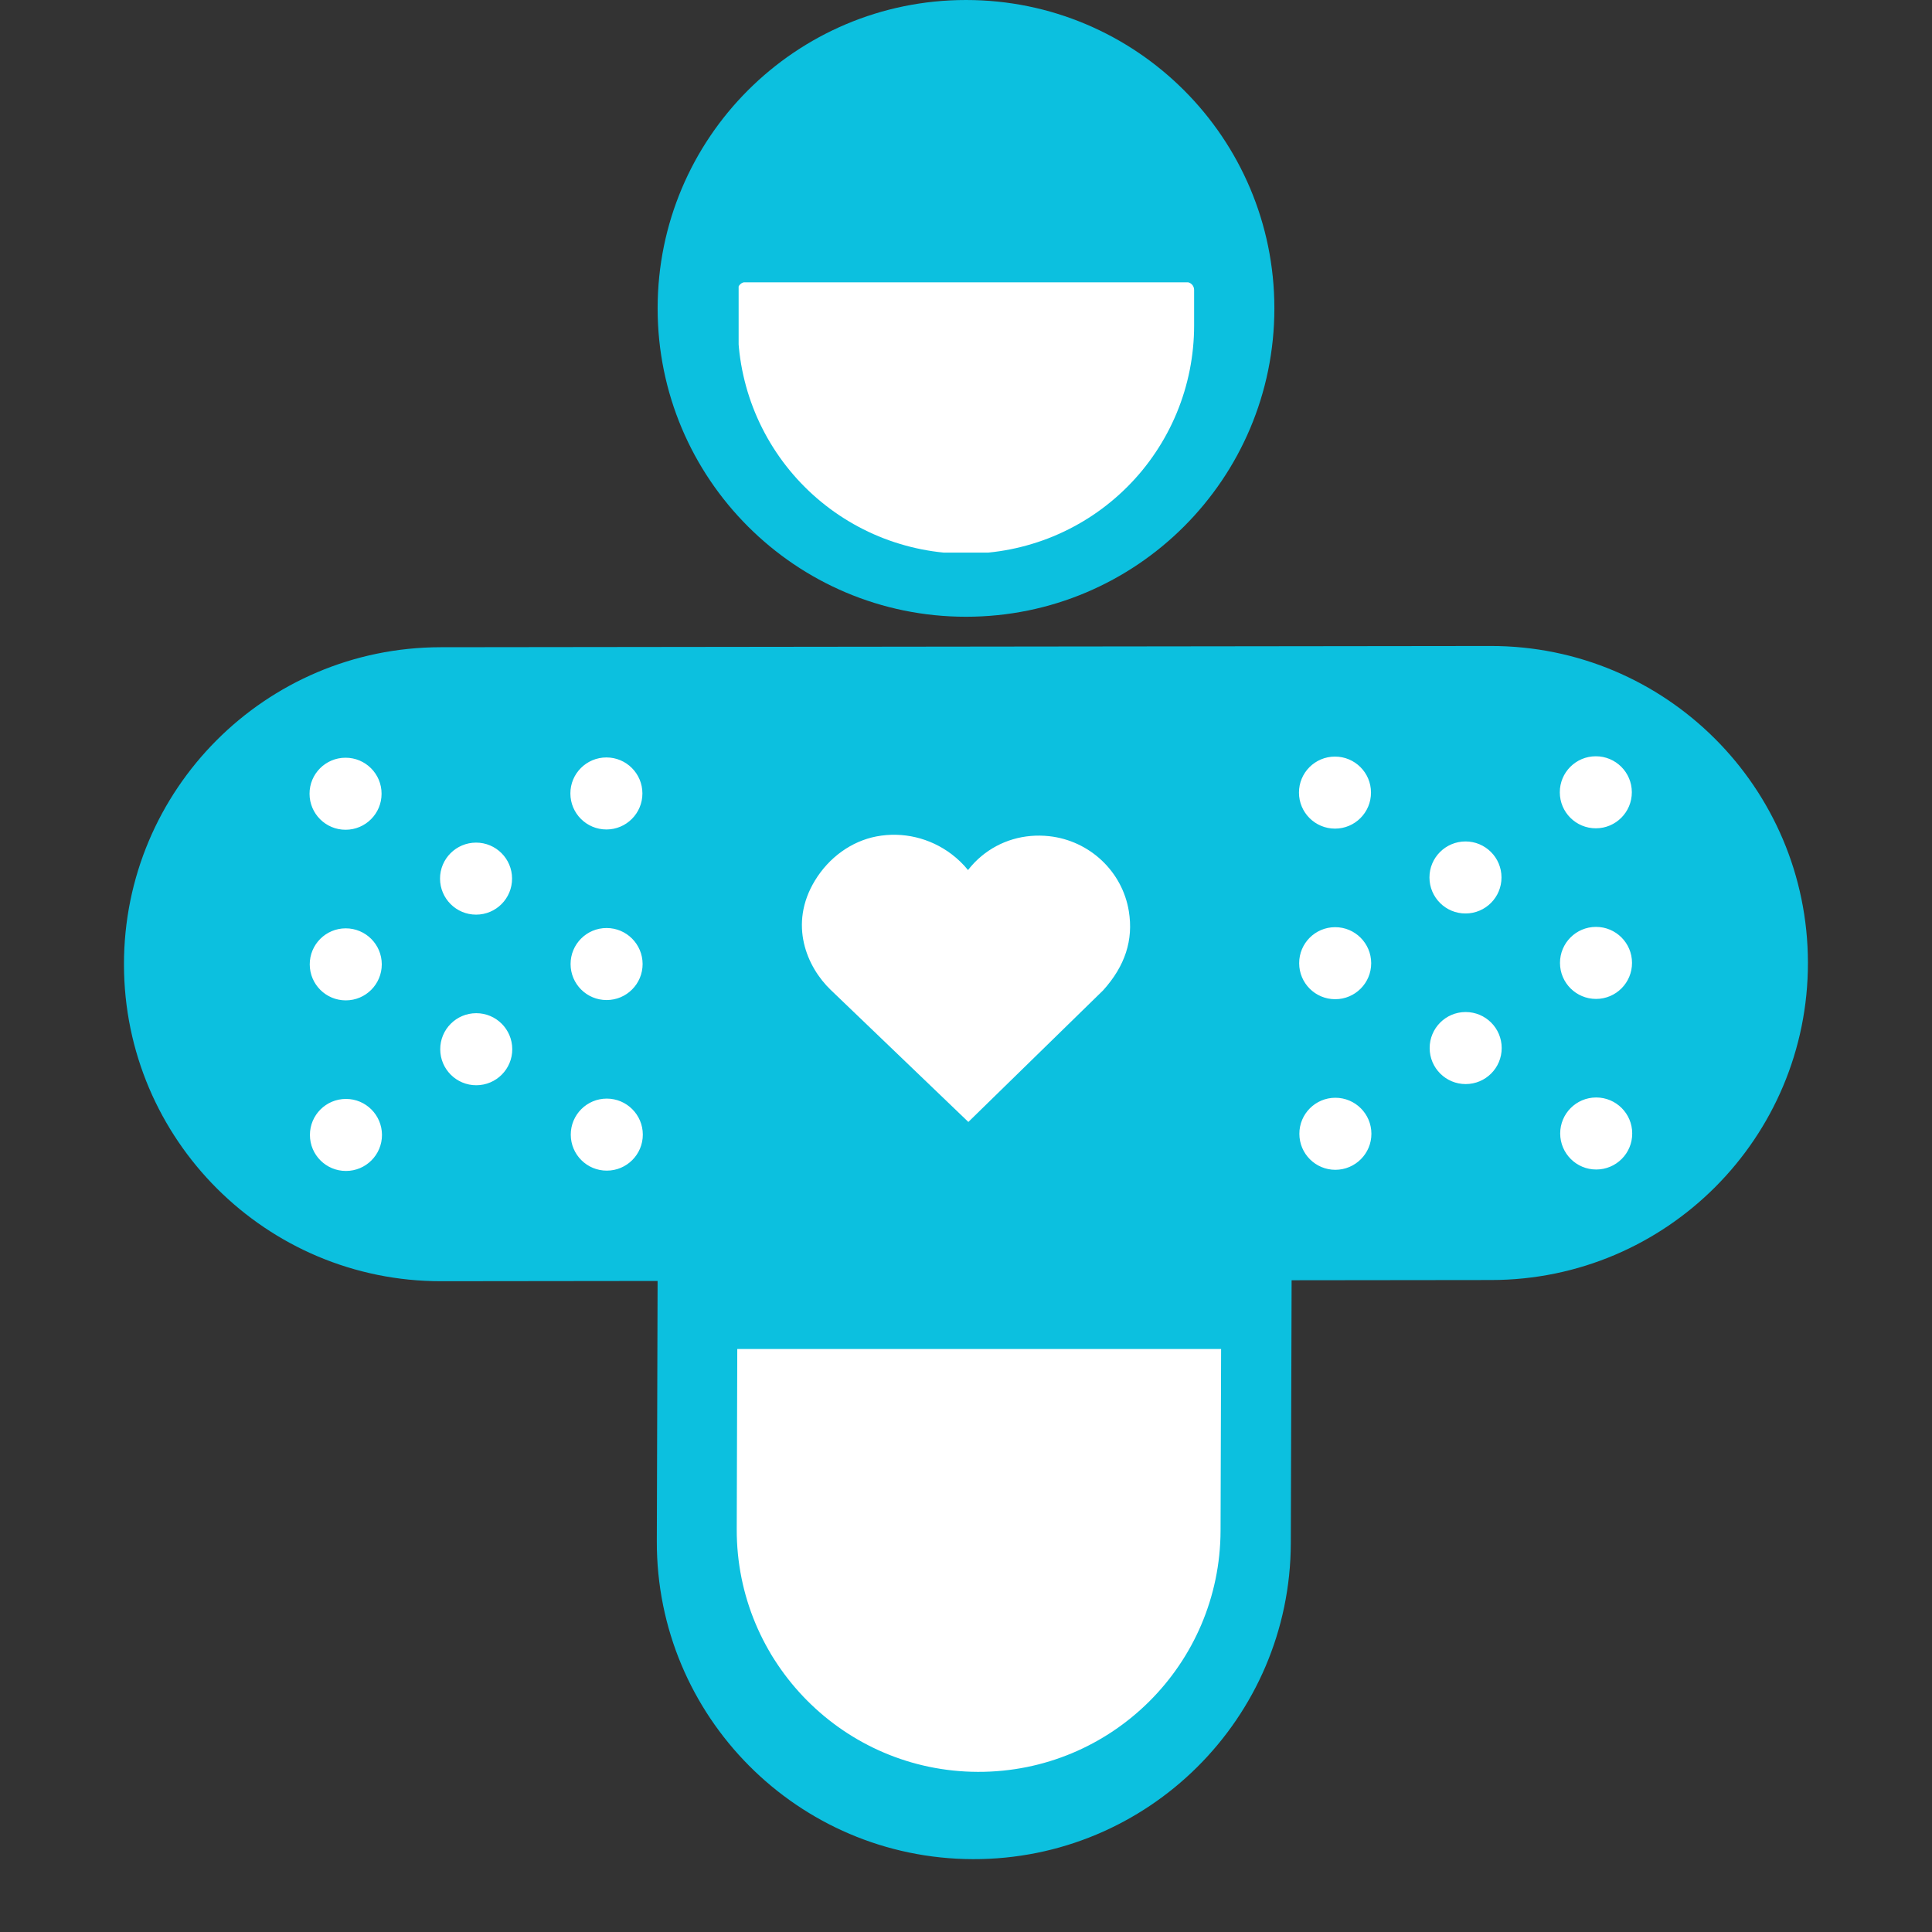 <svg xmlns="http://www.w3.org/2000/svg" xmlns:xlink="http://www.w3.org/1999/xlink" width="500" zoomAndPan="magnify" viewBox="0 0 375 375" height="500" preserveAspectRatio="xMidYMid meet" version="1.0"><rect x="0" y="0" width="375" height="375" fill="#333333" stroke="none"/><defs><clipPath id="2b504a9f8b"><path d="M 24 125 L 351 125 L 351 249 L 24 249 Z M 24 125 " clip-rule="nonzero"/></clipPath><clipPath id="dbde21f0fc"><path d="M 34.98 81.008 L 364.59 131.723 L 339.746 293.191 L 10.137 242.48 Z M 34.98 81.008 " clip-rule="nonzero"/></clipPath><clipPath id="3565e6ba05"><path d="M 34.98 81.008 L 364.59 131.723 L 339.746 293.191 L 10.137 242.48 Z M 34.98 81.008 " clip-rule="nonzero"/></clipPath><clipPath id="26bc551547"><path d="M 60 142 L 317 142 L 317 232 L 60 232 Z M 60 142 " clip-rule="nonzero"/></clipPath><clipPath id="26b3f7aff1"><path d="M 34.98 81.008 L 364.59 131.723 L 339.746 293.191 L 10.137 242.48 Z M 34.98 81.008 " clip-rule="nonzero"/></clipPath><clipPath id="e80aeeca04"><path d="M 34.98 81.008 L 364.59 131.723 L 339.746 293.191 L 10.137 242.48 Z M 34.98 81.008 " clip-rule="nonzero"/></clipPath><clipPath id="ab8191c746"><path d="M 127 131 L 252 131 L 252 361 L 127 361 Z M 127 131 " clip-rule="nonzero"/></clipPath><clipPath id="12ec48ba76"><path d="M 82.664 349.5 L 117.07 131.875 L 278.438 157.391 L 244.031 375.016 Z M 82.664 349.5 " clip-rule="nonzero"/></clipPath><clipPath id="2e8e4aeee7"><path d="M 82.664 349.5 L 134.742 20.105 L 296.109 45.617 L 244.031 375.016 Z M 82.664 349.5 " clip-rule="nonzero"/></clipPath><clipPath id="e91c60b7d4"><path d="M 145 131 L 234 131 L 234 325 L 145 325 Z M 145 131 " clip-rule="nonzero"/></clipPath><clipPath id="4d73d3af51"><path d="M 82.664 349.5 L 117.07 131.875 L 278.438 157.391 L 244.031 375.016 Z M 82.664 349.5 " clip-rule="nonzero"/></clipPath><clipPath id="b3c50ebc52"><path d="M 82.664 349.5 L 134.742 20.105 L 296.109 45.617 L 244.031 375.016 Z M 82.664 349.5 " clip-rule="nonzero"/></clipPath><clipPath id="a39304b324"><path d="M 154.207 157.691 L 220.891 157.691 L 220.891 216.184 L 154.207 216.184 Z M 154.207 157.691 " clip-rule="nonzero"/></clipPath><clipPath id="398fd4f47a"><path d="M 156.848 167.219 C 151.445 176.113 155.25 184.773 160.031 189.367 L 187.98 216.184 L 215.336 189.465 C 219.785 184.52 221.488 179.277 220.539 173.438 C 219.234 165.363 212.578 159.098 204.355 158.203 C 199.312 157.66 194.445 159.086 190.641 162.246 C 189.617 163.094 188.703 164.047 187.906 165.078 C 186.961 163.902 185.852 162.828 184.598 161.875 C 180.227 158.551 174.66 157.23 169.316 158.258 C 164.254 159.234 159.711 162.5 156.848 167.219 Z M 156.848 167.219 " clip-rule="nonzero"/></clipPath><clipPath id="9f9c4c291b"><path d="M 156.914 160.078 L 218.176 160.078 L 218.176 213.812 L 156.914 213.812 Z M 156.914 160.078 " clip-rule="nonzero"/></clipPath><clipPath id="392c3dcffe"><path d="M 159.34 168.832 C 154.379 177.004 157.871 184.957 162.266 189.18 L 187.941 213.812 L 213.074 189.266 C 217.156 184.727 218.723 179.91 217.855 174.547 C 216.652 167.125 210.539 161.371 202.984 160.547 C 198.355 160.051 193.879 161.359 190.387 164.262 C 189.445 165.043 188.605 165.918 187.875 166.863 C 187.004 165.785 185.984 164.797 184.832 163.922 C 180.816 160.867 175.707 159.656 170.793 160.598 C 166.145 161.496 161.969 164.496 159.34 168.832 Z M 159.34 168.832 " clip-rule="nonzero"/></clipPath><clipPath id="dd7e1f41dd"><path d="M 143 168 L 238 168 L 238 344 L 143 344 Z M 143 168 " clip-rule="nonzero"/></clipPath><clipPath id="83662292e4"><path d="M 108.797 335.25 L 135.125 168.699 L 258.004 188.125 L 231.672 354.676 Z M 108.797 335.25 " clip-rule="nonzero"/></clipPath><clipPath id="605c672a2e"><path d="M 108.797 335.25 L 148.586 83.574 L 271.461 103 L 231.672 354.676 Z M 108.797 335.25 " clip-rule="nonzero"/></clipPath><clipPath id="7dce27ee8d"><path d="M 156 168 L 224 168 L 224 317 L 156 317 Z M 156 168 " clip-rule="nonzero"/></clipPath><clipPath id="90cdb02779"><path d="M 108.797 335.25 L 135.125 168.699 L 258.004 188.125 L 231.672 354.676 Z M 108.797 335.25 " clip-rule="nonzero"/></clipPath><clipPath id="9b2cc6a6ef"><path d="M 108.797 335.25 L 148.586 83.574 L 271.461 103 L 231.672 354.676 Z M 108.797 335.25 " clip-rule="nonzero"/></clipPath><clipPath id="c5db07709c"><path d="M 136.973 131.613 L 245.68 131.613 L 245.68 261.84 L 136.973 261.84 Z M 136.973 131.613 " clip-rule="nonzero"/></clipPath><clipPath id="6ff49a99e2"><path d="M 155.648 162 L 219.445 162 L 219.445 217.77 L 155.648 217.77 Z M 155.648 162 " clip-rule="nonzero"/></clipPath><clipPath id="622efd9f6f"><path d="M 158.172 170.926 C 153.008 179.438 156.648 187.719 161.219 192.117 L 187.957 217.77 L 214.133 192.207 C 218.387 187.477 220.016 182.461 219.109 176.875 C 217.859 169.148 211.492 163.156 203.629 162.301 C 198.805 161.781 194.145 163.145 190.504 166.168 C 189.527 166.98 188.652 167.891 187.891 168.879 C 186.984 167.754 185.922 166.723 184.723 165.812 C 180.543 162.633 175.219 161.371 170.102 162.352 C 165.262 163.289 160.914 166.414 158.172 170.926 Z M 158.172 170.926 " clip-rule="nonzero"/></clipPath><clipPath id="31ae37ec2a"><path d="M 127.645 0 L 247.355 0 L 247.355 119.711 L 127.645 119.711 Z M 127.645 0 " clip-rule="nonzero"/></clipPath><clipPath id="ca41eb3428"><path d="M 187.5 0 C 154.441 0 127.645 26.797 127.645 59.855 C 127.645 92.914 154.441 119.711 187.5 119.711 C 220.559 119.711 247.355 92.914 247.355 59.855 C 247.355 26.797 220.559 0 187.5 0 Z M 187.5 0 " clip-rule="nonzero"/></clipPath><clipPath id="c88e0a4599"><path d="M 143.367 54.801 L 231.797 54.801 L 231.797 107.262 L 143.367 107.262 Z M 143.367 54.801 " clip-rule="nonzero"/></clipPath></defs><g clip-path="url(#2b504a9f8b)"><g clip-path="url(#dbde21f0fc)"><g clip-path="url(#3565e6ba05)"><path fill="#0cc0df" d="M 289.461 248.453 L 85.664 248.684 C 51.684 248.727 24.102 221.207 24.062 187.227 C 24.02 153.246 51.535 125.664 85.52 125.625 L 289.312 125.387 C 323.297 125.344 350.875 152.863 350.918 186.844 C 350.961 220.832 323.441 248.414 289.461 248.453 Z M 289.461 248.453 " fill-opacity="1" fill-rule="nonzero"/></g></g></g><g clip-path="url(#26bc551547)"><g clip-path="url(#26b3f7aff1)"><g clip-path="url(#e80aeeca04)"><path fill="#ffffff" d="M 235.082 207.059 C 235.098 220.316 224.367 231.078 211.105 231.09 L 163.977 231.141 C 150.719 231.156 139.961 220.426 139.945 207.164 L 139.898 167.02 C 139.883 153.762 150.613 143 163.875 142.988 L 211.004 142.938 C 224.258 142.922 235.02 153.652 235.031 166.914 Z M 259.129 160.836 C 262.992 160.836 266.117 157.695 266.109 153.836 C 266.109 149.973 262.969 146.844 259.109 146.855 C 255.242 146.855 252.117 149.996 252.129 153.855 C 252.137 157.715 255.262 160.836 259.129 160.836 Z M 259.168 193.945 C 263.031 193.945 266.156 190.805 266.148 186.945 C 266.137 183.09 263.008 179.957 259.148 179.965 C 255.281 179.965 252.156 183.105 252.168 186.965 C 252.168 190.824 255.301 193.953 259.168 193.945 Z M 259.188 213.074 C 255.32 213.078 252.195 216.215 252.207 220.074 C 252.207 223.941 255.348 227.066 259.203 227.059 C 263.062 227.047 266.195 223.918 266.188 220.059 C 266.184 216.199 263.051 213.074 259.188 213.074 Z M 309.758 160.773 C 313.621 160.773 316.746 157.633 316.738 153.773 C 316.738 149.91 313.598 146.781 309.738 146.793 C 305.871 146.793 302.746 149.934 302.758 153.793 C 302.758 157.648 305.891 160.781 309.758 160.773 Z M 309.793 193.891 C 313.66 193.891 316.785 190.75 316.773 186.891 C 316.773 183.027 313.633 179.902 309.777 179.91 C 305.91 179.91 302.785 183.051 302.793 186.91 C 302.797 190.77 305.93 193.891 309.793 193.891 Z M 316.812 220.004 C 316.812 216.137 313.672 213.012 309.812 213.02 C 305.949 213.023 302.824 216.16 302.832 220.02 C 302.844 223.879 305.973 227.012 309.832 227 C 313.699 227 316.824 223.867 316.812 220.004 Z M 284.457 177.305 C 288.324 177.305 291.449 174.164 291.438 170.305 C 291.438 166.441 288.297 163.316 284.441 163.324 C 280.582 163.336 277.449 166.465 277.457 170.324 C 277.461 174.184 280.598 177.316 284.457 177.305 Z M 284.477 196.434 C 280.613 196.438 277.488 199.574 277.496 203.434 C 277.5 207.301 280.637 210.426 284.496 210.418 C 288.363 210.414 291.488 207.277 291.477 203.418 C 291.477 199.559 288.344 196.434 284.477 196.434 Z M 67.082 161.055 C 70.945 161.055 74.074 157.914 74.062 154.055 C 74.062 150.191 70.922 147.062 67.062 147.074 C 63.199 147.074 60.07 150.215 60.082 154.074 C 60.086 157.93 63.215 161.062 67.082 161.055 Z M 67.117 194.172 C 70.984 194.172 74.109 191.031 74.102 187.172 C 74.098 183.309 70.961 180.184 67.102 180.191 C 63.234 180.191 60.109 183.332 60.121 187.191 C 60.129 191.051 63.254 194.172 67.117 194.172 Z M 67.141 213.301 C 63.273 213.305 60.148 216.441 60.156 220.301 C 60.16 224.168 63.297 227.293 67.156 227.281 C 71.023 227.281 74.148 224.141 74.141 220.285 C 74.129 216.426 71.004 213.293 67.141 213.301 Z M 117.711 161 C 121.574 161 124.699 157.859 124.691 154 C 124.688 150.137 121.551 147.008 117.691 147.02 C 113.832 147.027 110.699 150.16 110.711 154.02 C 110.719 157.879 113.844 161 117.711 161 Z M 117.746 194.109 C 121.613 194.109 124.738 190.969 124.73 187.109 C 124.719 183.25 121.59 180.121 117.73 180.129 C 113.863 180.129 110.738 183.27 110.75 187.129 C 110.75 190.988 113.883 194.117 117.746 194.109 Z M 117.77 213.238 C 113.902 213.242 110.777 216.379 110.785 220.238 C 110.789 224.105 113.926 227.23 117.785 227.219 C 121.652 227.219 124.777 224.078 124.77 220.223 C 124.766 216.363 121.633 213.238 117.77 213.238 Z M 92.41 177.531 C 96.277 177.531 99.402 174.391 99.391 170.531 C 99.391 166.668 96.25 163.543 92.395 163.551 C 88.535 163.562 85.402 166.691 85.41 170.551 C 85.422 174.41 88.555 177.535 92.41 177.531 Z M 92.43 196.66 C 88.566 196.664 85.441 199.801 85.449 203.66 C 85.449 207.527 88.59 210.652 92.449 210.645 C 96.316 210.641 99.441 207.5 99.43 203.645 C 99.422 199.785 96.297 196.652 92.43 196.66 Z M 92.43 196.66 " fill-opacity="1" fill-rule="nonzero"/></g></g></g><g clip-path="url(#ab8191c746)"><g clip-path="url(#12ec48ba76)"><g clip-path="url(#2e8e4aeee7)"><path fill="#0cc0df" d="M 251.164 95.715 L 250.547 299.512 C 250.449 333.492 222.816 360.957 188.836 360.859 C 154.855 360.762 127.391 333.129 127.488 299.148 L 128.094 95.352 C 128.195 61.371 155.824 33.906 189.809 34.004 C 223.797 34.105 251.262 61.734 251.164 95.715 Z M 251.164 95.715 " fill-opacity="1" fill-rule="nonzero"/></g></g></g><g clip-path="url(#e91c60b7d4)"><g clip-path="url(#4d73d3af51)"><g clip-path="url(#b3c50ebc52)"><path fill="#ffffff" d="M 209.543 149.922 C 222.797 149.965 233.516 160.738 233.477 174 L 233.332 221.129 C 233.293 234.383 222.516 245.102 209.254 245.059 L 169.109 244.941 C 155.852 244.902 145.137 234.129 145.176 220.863 L 145.32 173.738 C 145.359 160.48 156.137 149.766 169.398 149.805 Z M 163.418 125.688 C 163.434 121.82 160.309 118.684 156.449 118.676 C 152.582 118.66 149.445 121.789 149.438 125.645 C 149.422 129.512 152.551 132.648 156.41 132.656 C 160.27 132.664 163.406 129.551 163.418 125.688 Z M 196.531 125.785 C 196.543 121.918 193.418 118.781 189.559 118.773 C 185.699 118.77 182.555 121.887 182.551 125.746 C 182.535 129.609 185.66 132.75 189.52 132.754 C 193.379 132.77 196.523 129.652 196.531 125.785 Z M 215.66 125.844 C 215.645 129.707 218.77 132.848 222.629 132.855 C 226.496 132.867 229.633 129.742 229.641 125.883 C 229.645 122.023 226.527 118.879 222.668 118.871 C 218.812 118.859 215.676 121.977 215.66 125.844 Z M 163.566 75.059 C 163.582 71.191 160.453 68.055 156.598 68.047 C 152.73 68.031 149.594 71.16 149.586 75.02 C 149.57 78.883 152.699 82.023 156.555 82.027 C 160.414 82.043 163.559 78.922 163.566 75.059 Z M 196.684 75.156 C 196.699 71.293 193.574 68.152 189.715 68.148 C 185.848 68.133 182.711 71.258 182.703 75.117 C 182.688 78.98 185.816 82.121 189.676 82.129 C 193.531 82.141 196.668 79.023 196.684 75.156 Z M 222.824 68.246 C 218.961 68.23 215.82 71.355 215.812 75.215 C 215.801 79.082 218.926 82.219 222.785 82.227 C 226.645 82.23 229.789 79.113 229.793 75.254 C 229.809 71.391 226.691 68.254 222.824 68.246 Z M 179.996 100.426 C 180.008 96.559 176.883 93.418 173.023 93.414 C 169.16 93.398 166.02 96.523 166.012 100.383 C 166.008 104.242 169.125 107.387 172.984 107.395 C 176.84 107.406 179.988 104.281 179.996 100.426 Z M 199.125 100.484 C 199.109 104.348 202.234 107.488 206.094 107.492 C 209.961 107.508 213.098 104.383 213.105 100.523 C 213.121 96.656 209.992 93.52 206.133 93.512 C 202.277 93.5 199.137 96.617 199.125 100.484 Z M 162.844 317.73 C 162.859 313.867 159.73 310.727 155.871 310.723 C 152.008 310.707 148.867 313.832 148.863 317.691 C 148.848 321.559 151.973 324.695 155.832 324.703 C 159.691 324.715 162.836 321.598 162.844 317.73 Z M 195.961 317.832 C 195.977 313.965 192.848 310.828 188.988 310.82 C 185.125 310.805 181.984 313.934 181.98 317.793 C 181.965 321.656 185.09 324.797 188.949 324.801 C 192.809 324.809 195.945 321.695 195.961 317.832 Z M 215.09 317.891 C 215.074 321.754 218.203 324.895 222.062 324.898 C 225.926 324.914 229.066 321.789 229.07 317.93 C 229.086 314.062 225.961 310.926 222.102 310.918 C 218.242 310.914 215.098 314.023 215.09 317.891 Z M 162.996 267.105 C 163.012 263.238 159.887 260.102 156.027 260.094 C 152.16 260.078 149.023 263.207 149.016 267.062 C 149.012 270.922 152.129 274.066 155.988 274.074 C 159.848 274.082 162.984 270.969 162.996 267.105 Z M 196.109 267.203 C 196.121 263.336 192.996 260.199 189.137 260.191 C 185.277 260.188 182.133 263.305 182.125 267.164 C 182.113 271.027 185.238 274.168 189.098 274.172 C 192.953 274.188 196.102 271.07 196.109 267.203 Z M 215.238 267.262 C 215.223 271.125 218.348 274.266 222.207 274.27 C 226.074 274.285 229.211 271.16 229.219 267.301 C 229.234 263.438 226.105 260.297 222.246 260.289 C 218.391 260.277 215.254 263.395 215.238 267.262 Z M 179.426 292.469 C 179.441 288.605 176.312 285.465 172.453 285.461 C 168.59 285.445 165.449 288.57 165.445 292.43 C 165.438 296.289 168.555 299.434 172.414 299.441 C 176.273 299.445 179.41 296.328 179.426 292.469 Z M 198.555 292.527 C 198.539 296.395 201.668 299.531 205.523 299.539 C 209.391 299.555 212.527 296.426 212.535 292.57 C 212.551 288.703 209.422 285.566 205.566 285.559 C 201.707 285.551 198.562 288.664 198.555 292.527 Z M 198.555 292.527 " fill-opacity="1" fill-rule="nonzero"/></g></g></g><g clip-path="url(#a39304b324)"><g clip-path="url(#398fd4f47a)"><path fill="#ffffff" d="M 154.207 157.918 L 220.891 157.918 L 220.891 216.184 L 154.207 216.184 Z M 154.207 157.918 " fill-opacity="1" fill-rule="nonzero"/></g></g><g clip-path="url(#9f9c4c291b)"><g clip-path="url(#392c3dcffe)"><path fill="#ffffff" d="M 156.914 160.285 L 218.176 160.285 L 218.176 213.812 L 156.914 213.812 Z M 156.914 160.285 " fill-opacity="1" fill-rule="nonzero"/></g></g><g clip-path="url(#dd7e1f41dd)"><g clip-path="url(#83662292e4)"><g clip-path="url(#605c672a2e)"><path fill="#ffffff" d="M 237.379 141.586 L 236.91 297.102 C 236.832 323.035 215.75 343.992 189.816 343.918 C 163.883 343.844 142.926 322.758 143 296.824 L 143.465 141.309 C 143.539 115.375 164.625 94.418 190.559 94.492 C 216.496 94.566 237.453 115.652 237.379 141.586 Z M 237.379 141.586 " fill-opacity="1" fill-rule="nonzero"/></g></g></g><g clip-path="url(#7dce27ee8d)"><g clip-path="url(#90cdb02779)"><g clip-path="url(#9b2cc6a6ef)"><path fill="#ffffff" d="M 205.617 182.949 C 215.734 182.98 223.91 191.203 223.879 201.324 L 223.77 237.289 C 223.738 247.402 215.52 255.582 205.398 255.551 L 174.762 255.461 C 164.645 255.43 156.469 247.207 156.5 237.086 L 156.609 201.121 C 156.641 191.008 164.859 182.828 174.98 182.859 Z M 170.422 164.457 C 170.43 161.504 168.047 159.109 165.102 159.105 C 162.152 159.094 159.758 161.48 159.75 164.426 C 159.738 167.375 162.125 169.77 165.07 169.773 C 168.016 169.781 170.41 167.406 170.422 164.457 Z M 195.688 164.531 C 195.699 161.582 193.312 159.184 190.367 159.18 C 187.422 159.176 185.023 161.555 185.02 164.5 C 185.008 167.449 187.395 169.844 190.336 169.852 C 193.281 169.859 195.68 167.48 195.688 164.531 Z M 210.285 164.574 C 210.273 167.523 212.66 169.922 215.605 169.926 C 218.555 169.938 220.949 167.551 220.953 164.605 C 220.957 161.66 218.578 159.262 215.633 159.258 C 212.691 159.246 210.297 161.625 210.285 164.574 Z M 170.531 125.82 C 170.543 122.871 168.156 120.477 165.215 120.469 C 162.262 120.457 159.867 122.844 159.863 125.789 C 159.852 128.738 162.238 131.133 165.184 131.141 C 168.125 131.148 170.527 128.77 170.531 125.82 Z M 195.805 125.895 C 195.816 122.945 193.43 120.551 190.484 120.547 C 187.535 120.535 185.141 122.922 185.137 125.867 C 185.125 128.816 187.512 131.211 190.457 131.215 C 193.398 131.227 195.793 128.844 195.805 125.895 Z M 215.754 120.621 C 212.805 120.609 210.406 122.996 210.402 125.941 C 210.391 128.891 212.777 131.285 215.723 131.289 C 218.668 131.297 221.066 128.914 221.07 125.973 C 221.082 123.023 218.703 120.629 215.754 120.621 Z M 183.07 145.176 C 183.078 142.227 180.695 139.832 177.75 139.828 C 174.801 139.816 172.406 142.203 172.398 145.148 C 172.395 148.094 174.773 150.492 177.719 150.496 C 180.664 150.508 183.062 148.121 183.07 145.176 Z M 197.668 145.223 C 197.656 148.172 200.043 150.566 202.984 150.57 C 205.934 150.582 208.332 148.199 208.336 145.254 C 208.348 142.305 205.961 139.906 203.016 139.902 C 200.074 139.891 197.68 142.273 197.668 145.223 Z M 169.98 311.008 C 169.992 308.059 167.605 305.664 164.66 305.656 C 161.711 305.645 159.316 308.031 159.312 310.977 C 159.301 313.926 161.688 316.32 164.629 316.328 C 167.574 316.336 169.973 313.957 169.98 311.008 Z M 195.254 311.082 C 195.266 308.133 192.879 305.738 189.934 305.734 C 186.984 305.723 184.59 308.109 184.582 311.055 C 184.574 314.004 186.957 316.398 189.902 316.402 C 192.848 316.406 195.242 314.031 195.254 311.082 Z M 209.852 311.129 C 209.84 314.078 212.227 316.473 215.172 316.477 C 218.121 316.488 220.516 314.102 220.52 311.16 C 220.531 308.207 218.145 305.812 215.199 305.809 C 212.254 305.805 209.855 308.176 209.852 311.129 Z M 170.098 272.371 C 170.109 269.422 167.723 267.027 164.777 267.023 C 161.828 267.012 159.434 269.398 159.43 272.344 C 159.426 275.285 161.805 277.688 164.75 277.691 C 167.691 277.695 170.086 275.32 170.098 272.371 Z M 195.363 272.449 C 195.375 269.5 192.992 267.102 190.047 267.098 C 187.102 267.094 184.699 269.473 184.695 272.418 C 184.684 275.367 187.07 277.762 190.016 277.766 C 192.961 277.777 195.359 275.398 195.363 272.449 Z M 209.961 272.492 C 209.953 275.441 212.336 277.836 215.281 277.844 C 218.23 277.855 220.629 275.469 220.633 272.523 C 220.645 269.574 218.258 267.18 215.312 267.172 C 212.367 267.164 209.973 269.543 209.961 272.492 Z M 182.633 291.73 C 182.645 288.781 180.258 286.387 177.316 286.379 C 174.367 286.367 171.969 288.754 171.965 291.699 C 171.961 294.645 174.34 297.043 177.285 297.051 C 180.23 297.055 182.625 294.676 182.633 291.73 Z M 197.23 291.773 C 197.223 294.723 199.605 297.121 202.551 297.125 C 205.5 297.137 207.895 294.75 207.902 291.805 C 207.914 288.855 205.527 286.461 202.582 286.457 C 199.637 286.449 197.238 288.824 197.23 291.773 Z M 197.23 291.773 " fill-opacity="1" fill-rule="nonzero"/></g></g></g><g clip-path="url(#c5db07709c)"><path fill="#0cc0df" d="M 136.973 131.613 L 245.68 131.613 L 245.68 261.977 L 136.973 261.977 Z M 136.973 131.613 " fill-opacity="1" fill-rule="nonzero"/></g><g clip-path="url(#6ff49a99e2)"><g clip-path="url(#622efd9f6f)"><path fill="#ffffff" d="M 155.648 162.027 L 219.445 162.027 L 219.445 217.77 L 155.648 217.77 Z M 155.648 162.027 " fill-opacity="1" fill-rule="nonzero"/></g></g><g clip-path="url(#31ae37ec2a)"><g clip-path="url(#ca41eb3428)"><path fill="#0cc0df" d="M 127.645 0 L 247.355 0 L 247.355 119.711 L 127.645 119.711 Z M 127.645 0 " fill-opacity="1" fill-rule="nonzero"/></g></g><g clip-path="url(#c88e0a4599)"><path fill="#ffffff" d="M 143.211 63.188 L 143.211 56.273 C 143.211 56.07 143.25 55.875 143.324 55.691 C 143.402 55.504 143.512 55.34 143.656 55.195 C 143.797 55.055 143.961 54.945 144.148 54.867 C 144.336 54.793 144.527 54.754 144.73 54.754 L 230.258 54.754 C 230.461 54.754 230.652 54.793 230.84 54.867 C 231.027 54.945 231.191 55.055 231.332 55.195 C 231.477 55.34 231.586 55.504 231.664 55.691 C 231.738 55.875 231.777 56.07 231.777 56.273 L 231.777 63.188 C 231.777 64.641 231.707 66.086 231.562 67.527 C 231.422 68.973 231.207 70.406 230.926 71.828 C 230.641 73.25 230.289 74.656 229.871 76.043 C 229.449 77.43 228.961 78.797 228.406 80.137 C 227.852 81.477 227.23 82.785 226.547 84.062 C 225.863 85.344 225.117 86.586 224.312 87.789 C 223.508 88.996 222.645 90.16 221.727 91.281 C 220.805 92.402 219.832 93.477 218.805 94.5 C 217.781 95.527 216.707 96.5 215.586 97.418 C 214.465 98.34 213.301 99.203 212.098 100.008 C 210.891 100.812 209.648 101.559 208.367 102.242 C 207.09 102.926 205.781 103.547 204.441 104.102 C 203.102 104.656 201.738 105.145 200.348 105.562 C 198.961 105.984 197.555 106.336 196.133 106.621 C 194.711 106.902 193.277 107.117 191.836 107.258 C 190.391 107.398 188.945 107.473 187.496 107.473 C 186.043 107.473 184.598 107.398 183.152 107.258 C 181.711 107.117 180.277 106.902 178.855 106.621 C 177.434 106.336 176.027 105.984 174.641 105.562 C 173.254 105.145 171.887 104.656 170.547 104.102 C 169.207 103.547 167.898 102.926 166.621 102.242 C 165.34 101.559 164.098 100.812 162.891 100.008 C 161.688 99.203 160.523 98.34 159.402 97.418 C 158.281 96.5 157.207 95.527 156.184 94.5 C 155.156 93.477 154.184 92.402 153.266 91.281 C 152.344 90.16 151.48 88.996 150.676 87.789 C 149.871 86.586 149.125 85.344 148.441 84.062 C 147.758 82.785 147.137 81.477 146.582 80.137 C 146.027 78.797 145.539 77.43 145.117 76.043 C 144.699 74.656 144.348 73.25 144.062 71.828 C 143.781 70.406 143.566 68.973 143.426 67.527 C 143.285 66.086 143.211 64.641 143.211 63.188 Z M 143.211 63.188 " fill-opacity="1" fill-rule="nonzero"/></g></svg>